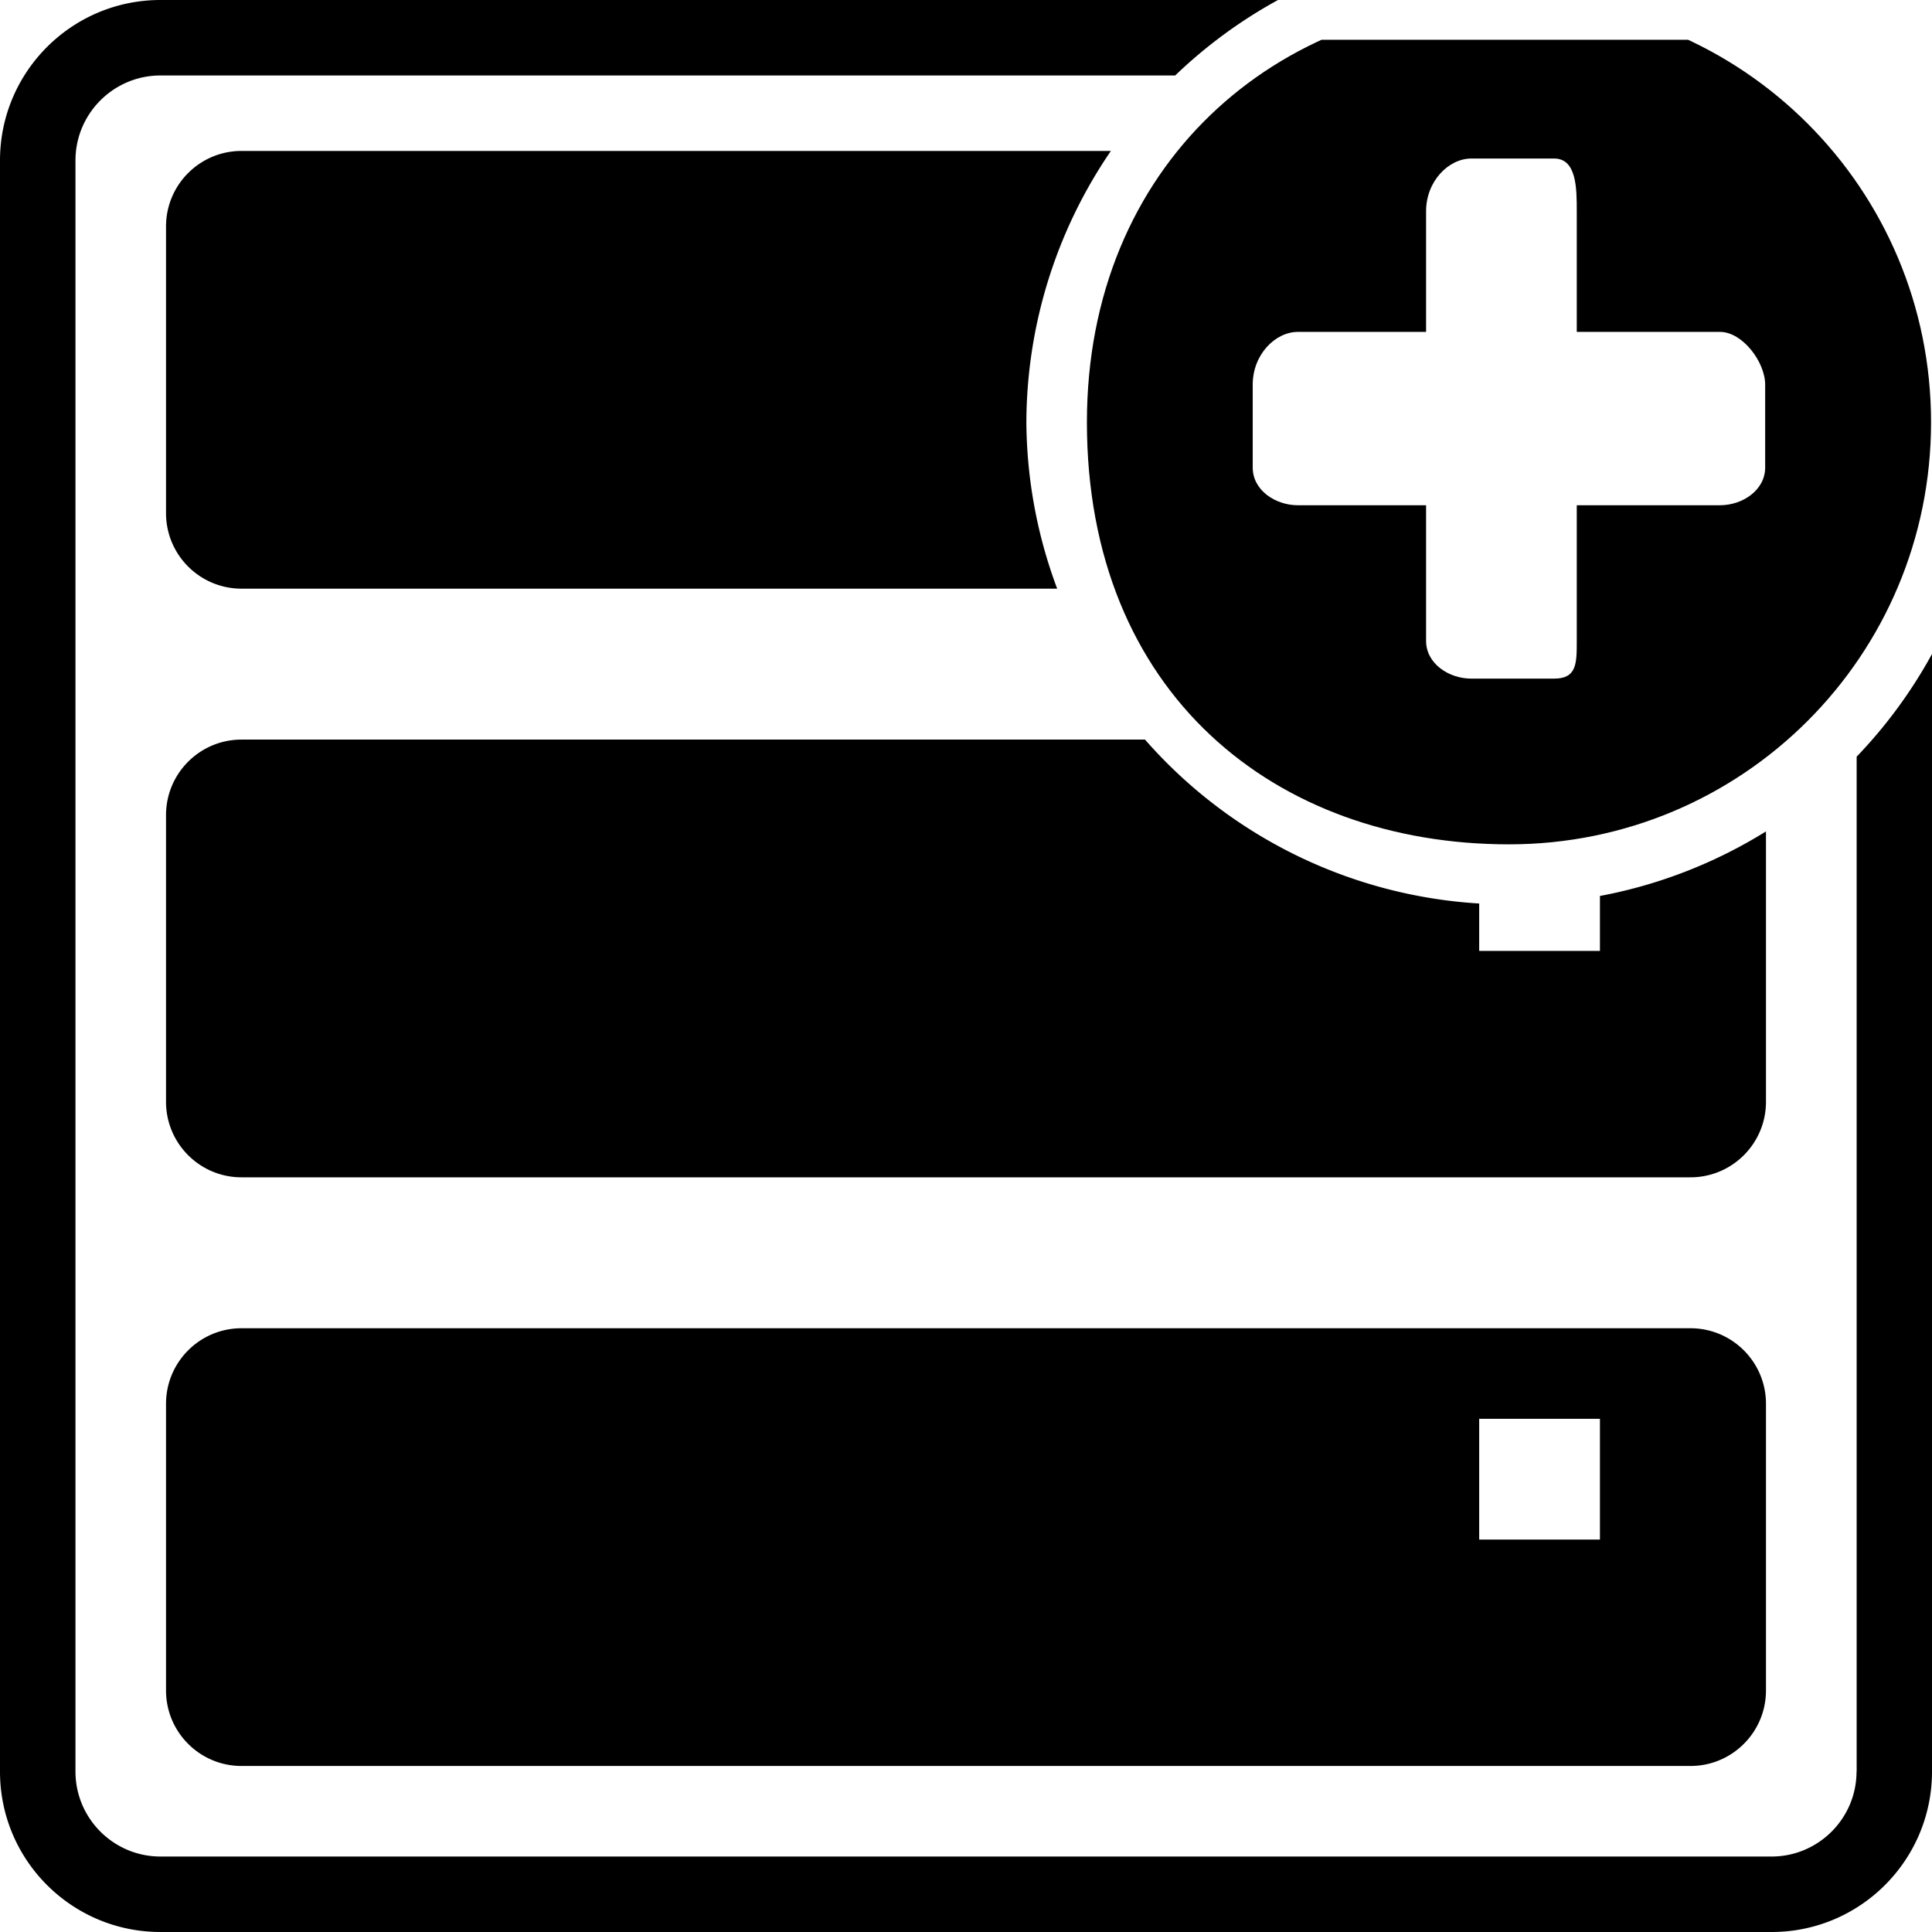 <?xml version="1.0" encoding="UTF-8" standalone="no"?>
<!-- Generator: Adobe Illustrator 20.0.0, SVG Export Plug-In . SVG Version: 6.00 Build 0)  -->

<svg
   version="1.1"
   x="0px"
   y="0px"
   viewBox="0 0 32 32"
   style="enable-background:new 0 0 32 32;"
   xml:space="preserve"
   width="32px"
   height="32px"
   class="br-symbol-library"
   id="svg6"
   sodipodi:docname="CreateBackup.svg"
   inkscape:version="1.2.2 (732a01da63, 2022-12-09)"
   xmlns:inkscape="http://www.inkscape.org/namespaces/inkscape"
   xmlns:sodipodi="http://sodipodi.sourceforge.net/DTD/sodipodi-0.dtd"
   xmlns:xlink="http://www.w3.org/1999/xlink"
   xmlns="http://www.w3.org/2000/svg"
   xmlns:svg="http://www.w3.org/2000/svg"><defs
   id="defs10"><symbol
     id="AddUser"><g
       id="AddUser_transform"
       transform="matrix(2.984,0,0,2.984,47.956,64.282)"><path
         id="path27082"
         d="m -10.708,-22.045 c -2.968,0 -5.361,2.106 -5.361,5.361 0,3.447 2.394,5.361 5.361,5.361 2.968,0 5.361,-2.394 5.361,-5.361 0,-2.968 -2.393,-5.361 -5.361,-5.361 z m -0.479,2.011 h 1.053 c 0.287,0 0.287,0.383 0.287,0.67 v 1.532 h 1.819 c 0.287,0 0.574,0.383 0.574,0.67 v 1.053 c 0,0.287 -0.287,0.479 -0.574,0.479 h -1.819 v 1.723 c 0,0.287 8.04e-5,0.479 -0.287,0.479 h -1.053 c -0.287,0 -0.574,-0.192 -0.574,-0.479 v -1.723 h -1.628 c -0.287,0 -0.574,-0.191 -0.574,-0.479 v -1.053 c 0,-0.383 0.287,-0.67 0.574,-0.67 h 1.628 v -1.532 c 0,-0.383 0.287,-0.67 0.574,-0.67 z"
         style="stroke-width:0.957" /></g></symbol></defs><sodipodi:namedview
   id="namedview8"
   pagecolor="#505050"
   bordercolor="#ffffff"
   borderopacity="1"
   inkscape:showpageshadow="0"
   inkscape:pageopacity="0"
   inkscape:pagecheckerboard="1"
   inkscape:deskcolor="#505050"
   showgrid="false"
   inkscape:zoom="13.078125"
   inkscape:cx="-2.7144564"
   inkscape:cy="15.827957"
   inkscape:window-width="1920"
   inkscape:window-height="1017"
   inkscape:window-x="1912"
   inkscape:window-y="-8"
   inkscape:window-maximized="1"
   inkscape:current-layer="svg6" />
<g
   id="Server">
	<path
   id="path2"
   d="M 2.658 0 C 1.19 0 1.1842367e-15 1.19 0 2.658 L 0 29.344 C 0 30.811 1.19 32 2.658 32 L 29.344 32 C 30.811 32 32 30.81 32 29.342 L 32 10.832 A 8 8 0 0 1 30.752 12.533 L 30.752 29.342 L 30.75 29.342 C 30.75 30.118 30.119 30.75 29.342 30.75 L 2.658 30.75 C 1.882 30.75 1.25 30.119 1.25 29.342 L 1.25 2.658 C 1.25 1.882 1.881 1.25 2.658 1.25 L 19.465 1.25 A 8 8 0 0 1 21.168 0 L 2.658 0 z M 4 2.5 C 3.31 2.5 2.75 3.06 2.75 3.75 L 2.75 8.5 C 2.75 9.19 3.31 9.75 4 9.75 L 17.51 9.75 A 8 8 0 0 1 17 7 A 8 8 0 0 1 18.4 2.5 L 4 2.5 z M 4 12.25 C 3.31 12.25 2.75 12.81 2.75 13.5 L 2.75 18.25 C 2.75 18.94 3.31 19.5 4 19.5 L 28 19.5 C 28.69 19.5 29.25 18.94 29.25 18.25 L 29.25 13.771 A 8 8 0 0 1 26.5 14.84 L 26.5 15.75 L 24.5 15.75 L 24.5 14.965 A 8 8 0 0 1 18.965 12.25 L 4 12.25 z M 4 22 C 3.31 22 2.75 22.56 2.75 23.25 L 2.75 28 C 2.75 28.69 3.31 29.25 4 29.25 L 28 29.25 C 28.69 29.25 29.25 28.69 29.25 28 L 29.25 23.25 C 29.25 22.56 28.69 22 28 22 L 4 22 z M 24.5 23.5 L 26.5 23.5 L 26.5 25.5 L 24.5 25.5 L 24.5 23.5 z " />
</g>
<g
   id="Ebene_1">
</g>
<use
   xlink:href="#AddUser"
   id="use141"
   transform="matrix(0.437,0,0,0.437,18,0.659)" /></svg>

